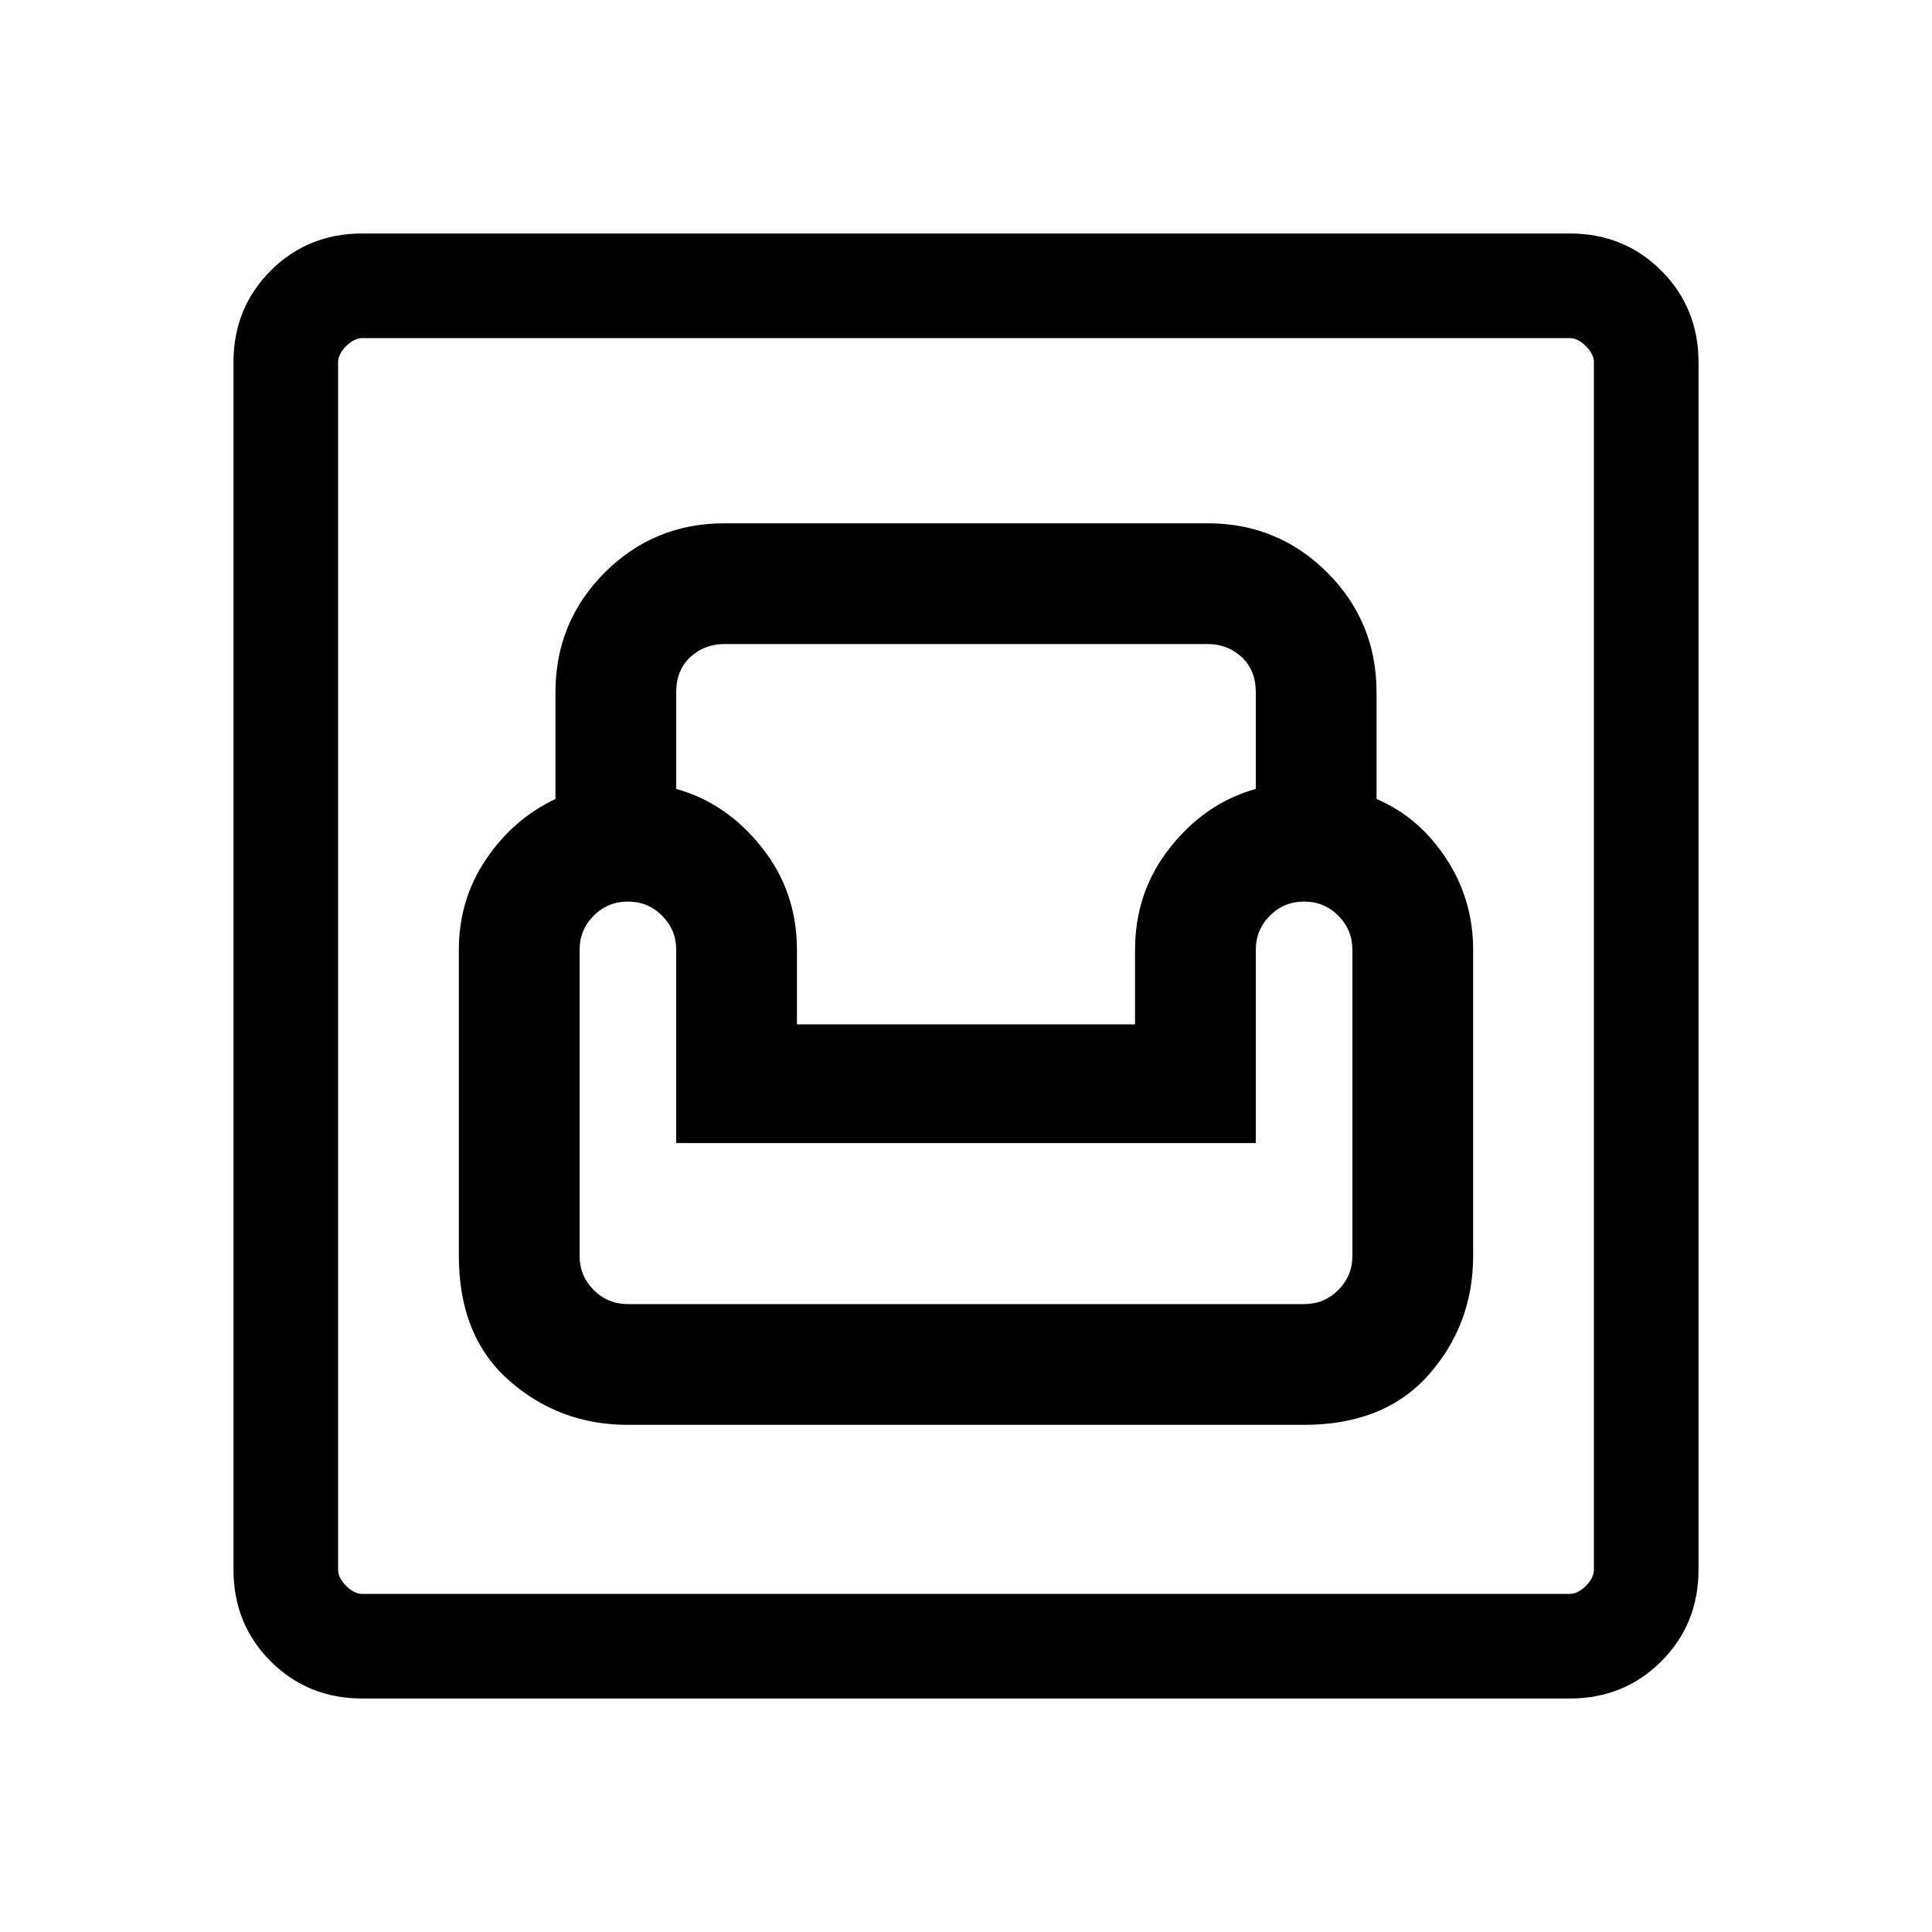 <svg xmlns="http://www.w3.org/2000/svg" height="20" width="20"><path d="M3.75 17.583q-.562 0-.948-.385-.385-.386-.385-.948V3.75q0-.562.385-.948.386-.385.948-.385h12.5q.562 0 .948.385.385.386.385.948v12.5q0 .562-.385.948-.386.385-.948.385Zm0-1.083h12.5q.083 0 .167-.083.083-.084.083-.167V3.75q0-.083-.083-.167-.084-.083-.167-.083H3.75q-.083 0-.167.083-.083.084-.083.167v12.5q0 .083.083.167.084.083.167.083Zm2.75-1.75h7q.833 0 1.292-.521.458-.521.458-1.229V9.833q0-.521-.281-.948-.281-.427-.719-.614V7.167q0-.729-.51-1.24-.511-.51-1.24-.51h-5q-.729 0-1.24.51-.51.511-.51 1.24v1.104q-.438.208-.719.625-.281.416-.281.937V13q0 .833.521 1.292.521.458 1.229.458Zm0-1.25q-.208 0-.354-.146T6 13V9.833q0-.208.146-.354t.354-.146q.208 0 .354.146T7 9.833v2h6v-2q0-.208.146-.354t.354-.146q.208 0 .354.146t.146.354V13q0 .208-.146.354t-.354.146Zm1.75-2.896v-.771q0-.604-.365-1.062-.364-.459-.885-.604v-1q0-.229.146-.365.146-.135.354-.135h5q.208 0 .354.135.146.136.146.365v1q-.521.145-.885.604-.365.458-.365 1.062v.771ZM3.5 16.5v-13 13Z"/></svg>